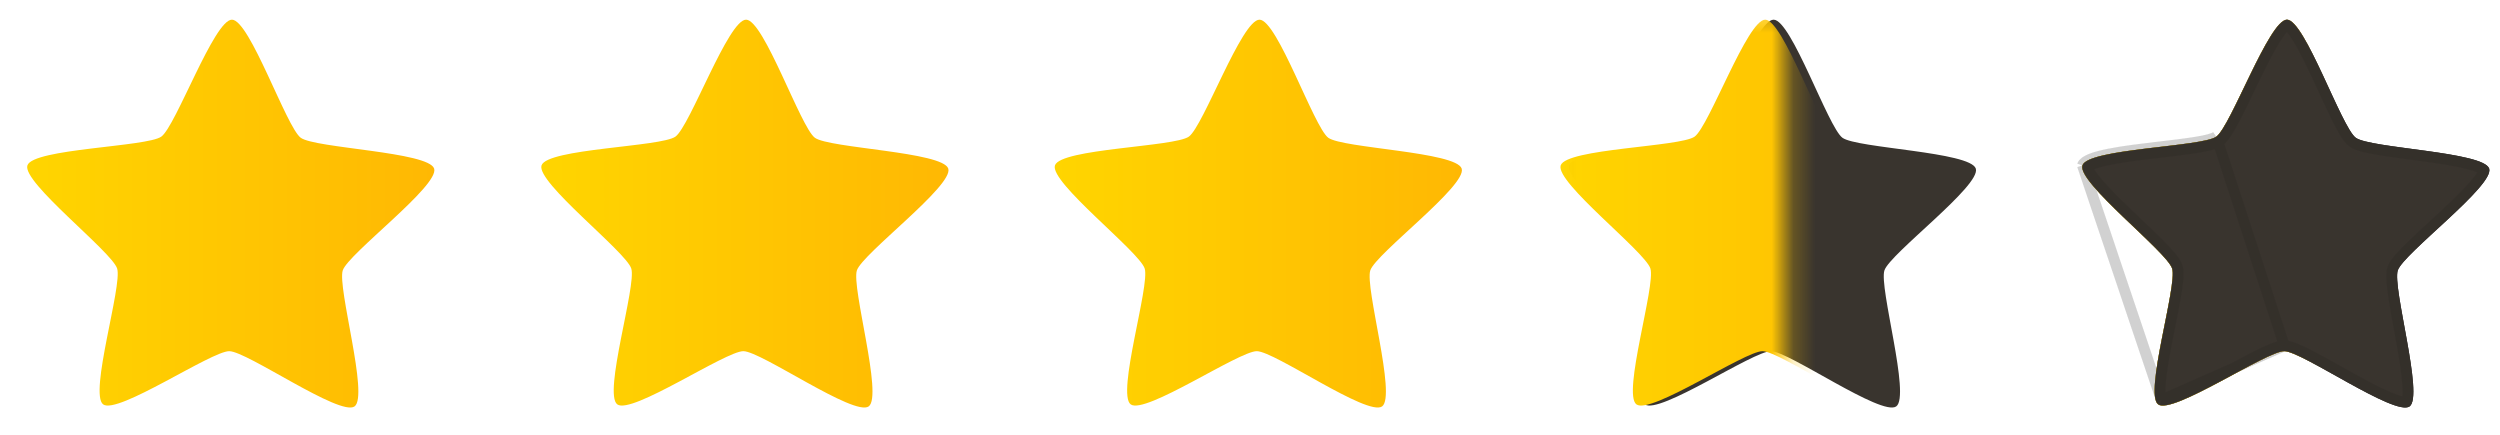 <svg width="115" height="20" viewBox="0 0 115 20" fill="none" xmlns="http://www.w3.org/2000/svg">
<path d="M16.309 18.695C15.643 19.169 11.366 16.16 10.547 16.154C9.728 16.147 5.404 19.087 4.746 18.602C4.087 18.116 5.635 13.131 5.389 12.353C5.142 11.574 1.002 8.381 1.261 7.607C1.52 6.832 6.753 6.76 7.42 6.285C8.086 5.811 9.852 0.898 10.671 0.905C11.49 0.911 13.175 5.852 13.834 6.337C14.493 6.822 19.724 6.979 19.971 7.757C20.218 8.536 16.026 11.662 15.767 12.436C15.508 13.211 16.975 18.22 16.309 18.695Z" fill="url(#paint0_linear_356_215)"/>
<g clip-path="url(#clip0_356_215)">
<path d="M39.959 18.695C39.293 19.169 35.016 16.16 34.197 16.154C33.379 16.147 29.054 19.087 28.396 18.602C27.737 18.116 29.285 13.131 29.039 12.353C28.792 11.574 24.652 8.381 24.911 7.607C25.17 6.832 30.404 6.76 31.07 6.285C31.736 5.811 33.502 0.898 34.321 0.905C35.14 0.911 36.826 5.852 37.484 6.337C38.143 6.822 43.374 6.979 43.621 7.757C43.868 8.536 39.676 11.662 39.417 12.436C39.158 13.211 40.625 18.22 39.959 18.695Z" fill="url(#paint1_linear_356_215)"/>
</g>
<g clip-path="url(#clip1_356_215)">
<path d="M63.576 18.695C62.91 19.169 58.634 16.16 57.815 16.154C56.996 16.147 52.671 19.087 52.013 18.602C51.354 18.116 52.903 13.131 52.656 12.353C52.409 11.574 48.269 8.381 48.528 7.607C48.788 6.832 54.021 6.76 54.687 6.285C55.354 5.811 57.119 0.898 57.938 0.905C58.757 0.911 60.443 5.852 61.101 6.337C61.76 6.822 66.991 6.979 67.238 7.757C67.485 8.536 63.294 11.662 63.034 12.436C62.775 13.211 64.243 18.22 63.576 18.695Z" fill="url(#paint2_linear_356_215)"/>
</g>
<g clip-path="url(#clip2_356_215)">
<path d="M87.226 18.695C86.56 19.169 82.284 16.16 81.465 16.154C80.646 16.147 76.322 19.087 75.663 18.602C75.004 18.116 76.553 13.131 76.306 12.353C76.059 11.574 71.919 8.381 72.178 7.607C72.438 6.832 77.671 6.76 78.337 6.285C79.004 5.811 80.769 0.898 81.588 0.905C82.407 0.911 84.093 5.852 84.752 6.337C85.41 6.822 90.642 6.979 90.888 7.757C91.135 8.536 86.944 11.662 86.684 12.436C86.425 13.211 87.893 18.22 87.226 18.695Z" fill="#39342E"/>
<mask id="mask0_356_215" style="mask-type:alpha" maskUnits="userSpaceOnUse" x="71" y="0" width="12" height="20">
<rect width="11.181" height="19.567" transform="matrix(-1 0 0 1 82.221 0.361)" fill="white"/>
</mask>
<g mask="url(#mask0_356_215)">
<path d="M86.84 18.695C86.173 19.17 81.897 16.161 81.078 16.154C80.259 16.148 75.935 19.087 75.276 18.602C74.618 18.117 76.166 13.132 75.919 12.353C75.673 11.574 71.532 8.382 71.792 7.607C72.051 6.832 77.284 6.76 77.951 6.286C78.617 5.811 80.383 0.898 81.202 0.905C82.021 0.911 83.706 5.852 84.365 6.337C85.024 6.823 90.255 6.979 90.502 7.758C90.749 8.536 86.557 11.662 86.298 12.436C86.039 13.211 87.506 18.22 86.84 18.695Z" fill="url(#paint3_linear_356_215)"/>
</g>
</g>
<g clip-path="url(#clip3_356_215)">
<path d="M110.84 18.695C110.173 19.169 105.897 16.16 105.078 16.154C104.259 16.147 99.935 19.087 99.276 18.602C98.618 18.116 100.166 13.131 99.919 12.353C99.673 11.574 95.532 8.381 95.792 7.607C96.051 6.832 101.284 6.76 101.951 6.285C102.617 5.811 104.383 0.898 105.202 0.905C106.021 0.911 107.706 5.852 108.365 6.337C109.024 6.822 114.255 6.979 114.502 7.757C114.749 8.536 110.557 11.662 110.298 12.436C110.039 13.211 111.506 18.22 110.84 18.695Z" fill="#39342E"/>
<path d="M105.08 15.904L105.08 15.904C105.237 15.905 105.434 15.972 105.63 16.054C105.837 16.14 106.081 16.26 106.346 16.399C106.711 16.59 107.128 16.823 107.556 17.062C107.749 17.17 107.944 17.279 108.137 17.386C108.765 17.733 109.377 18.059 109.871 18.269C110.119 18.374 110.326 18.445 110.484 18.477C110.563 18.493 110.62 18.497 110.66 18.495C110.678 18.494 110.688 18.492 110.694 18.49C110.697 18.485 110.703 18.476 110.71 18.46C110.724 18.424 110.739 18.368 110.749 18.289C110.77 18.13 110.77 17.912 110.751 17.644C110.712 17.11 110.601 16.427 110.475 15.722C110.437 15.505 110.397 15.286 110.357 15.069C110.269 14.588 110.183 14.119 110.12 13.712C110.074 13.417 110.039 13.147 110.025 12.925C110.011 12.714 110.011 12.505 110.061 12.357L110.061 12.357C110.111 12.208 110.236 12.041 110.374 11.881C110.52 11.712 110.71 11.517 110.925 11.309C111.22 11.021 111.571 10.698 111.931 10.366C112.094 10.217 112.258 10.066 112.42 9.915C112.945 9.427 113.445 8.947 113.797 8.543C113.974 8.341 114.106 8.167 114.185 8.027C114.225 7.957 114.246 7.904 114.256 7.867C114.261 7.85 114.262 7.839 114.262 7.833C114.259 7.829 114.251 7.821 114.238 7.809C114.208 7.784 114.16 7.753 114.087 7.718C113.942 7.649 113.733 7.582 113.472 7.518C112.95 7.39 112.265 7.283 111.554 7.185C111.335 7.154 111.113 7.125 110.894 7.096C110.408 7.03 109.934 6.967 109.527 6.901C109.231 6.853 108.964 6.803 108.746 6.748C108.541 6.696 108.343 6.631 108.217 6.538L108.217 6.538C108.091 6.445 107.97 6.275 107.86 6.095C107.744 5.904 107.617 5.664 107.484 5.396C107.301 5.027 107.101 4.594 106.896 4.15C106.804 3.949 106.71 3.747 106.617 3.547C106.314 2.898 106.011 2.276 105.735 1.817C105.596 1.586 105.471 1.408 105.362 1.289C105.308 1.23 105.264 1.193 105.231 1.172C105.215 1.162 105.205 1.158 105.2 1.156C105.194 1.158 105.184 1.162 105.169 1.172C105.135 1.192 105.091 1.228 105.035 1.287C104.925 1.403 104.796 1.58 104.654 1.808C104.371 2.263 104.058 2.88 103.744 3.524C103.647 3.722 103.55 3.923 103.455 4.122C103.243 4.563 103.036 4.993 102.847 5.358C102.71 5.624 102.579 5.862 102.46 6.051C102.347 6.23 102.224 6.398 102.096 6.489M105.08 15.904L101.951 6.285M105.08 15.904C104.924 15.903 104.725 15.966 104.528 16.045C104.32 16.128 104.074 16.244 103.807 16.378C103.438 16.564 103.018 16.79 102.586 17.022C102.392 17.127 102.195 17.233 102 17.337C101.367 17.674 100.749 17.99 100.252 18.191C100.002 18.293 99.794 18.36 99.636 18.39C99.557 18.404 99.499 18.408 99.46 18.405C99.442 18.404 99.431 18.401 99.425 18.399M105.08 15.904L99.425 18.399M102.096 6.489L101.951 6.285M102.096 6.489C102.096 6.489 102.096 6.489 102.096 6.489L101.951 6.285M102.096 6.489C101.968 6.58 101.769 6.642 101.563 6.69C101.345 6.742 101.076 6.788 100.78 6.831C100.372 6.89 99.897 6.946 99.41 7.003C99.19 7.029 98.968 7.055 98.749 7.082C98.037 7.169 97.349 7.264 96.826 7.384C96.563 7.444 96.354 7.508 96.207 7.575C96.134 7.608 96.085 7.638 96.055 7.663C96.041 7.674 96.034 7.682 96.03 7.687M101.951 6.285C101.67 6.486 100.576 6.614 99.385 6.754C97.754 6.946 95.942 7.159 95.792 7.607M96.03 7.687C96.03 7.683 96.03 7.681 96.03 7.681C96.03 7.681 96.03 7.683 96.029 7.686L95.792 7.607M96.03 7.687C96.03 7.692 96.031 7.703 96.036 7.72C96.045 7.758 96.066 7.811 96.104 7.881C96.181 8.022 96.31 8.199 96.484 8.404C96.83 8.813 97.322 9.301 97.839 9.798C97.998 9.951 98.16 10.104 98.32 10.257C98.675 10.594 99.021 10.923 99.311 11.215C99.522 11.427 99.709 11.625 99.853 11.797C99.988 11.959 100.11 12.128 100.158 12.277C100.205 12.427 100.202 12.635 100.185 12.845C100.167 13.068 100.127 13.337 100.077 13.632C100.007 14.037 99.914 14.505 99.818 14.984C99.775 15.2 99.731 15.419 99.689 15.635C99.552 16.338 99.43 17.019 99.383 17.552C99.359 17.82 99.355 18.038 99.373 18.197C99.383 18.277 99.396 18.332 99.41 18.369C99.417 18.385 99.422 18.395 99.425 18.399M96.03 7.687C96.028 7.689 96.027 7.691 96.027 7.691C96.027 7.691 96.028 7.689 96.029 7.686L95.792 7.607M95.792 7.607L99.425 18.399" stroke="#0A1013" stroke-opacity="0.1" stroke-width="0.5"/>
<mask id="mask1_356_215" style="mask-type:alpha" maskUnits="userSpaceOnUse" x="95" y="0" width="12" height="20">
<rect width="11.181" height="19.567" transform="matrix(-1 0 0 1 106.221 0.361)" fill="white"/>
</mask>
<g mask="url(#mask1_356_215)">
<path d="M110.84 18.695C110.173 19.17 105.897 16.161 105.078 16.154C104.259 16.148 99.935 19.087 99.276 18.602C98.618 18.117 100.166 13.132 99.919 12.353C99.673 11.574 95.532 8.382 95.792 7.607C96.051 6.832 101.284 6.76 101.951 6.286C102.617 5.811 104.383 0.898 105.202 0.905C106.021 0.911 107.706 5.852 108.365 6.337C109.024 6.823 114.255 6.979 114.502 7.758C114.749 8.536 110.557 11.662 110.298 12.436C110.039 13.211 111.506 18.22 110.84 18.695Z" fill="url(#paint4_linear_356_215)"/>
</g>
</g>
<g clip-path="url(#clip4_356_215)">
<path d="M110.84 18.695C110.173 19.169 105.897 16.16 105.078 16.154C104.259 16.147 99.935 19.087 99.276 18.602C98.618 18.116 100.166 13.131 99.919 12.353C99.673 11.574 95.532 8.381 95.792 7.607C96.051 6.832 101.284 6.76 101.951 6.285C102.617 5.811 104.383 0.898 105.202 0.905C106.021 0.911 107.706 5.852 108.365 6.337C109.024 6.822 114.255 6.979 114.502 7.757C114.749 8.536 110.557 11.662 110.298 12.436C110.039 13.211 111.506 18.22 110.84 18.695Z" fill="#39342E"/>
<path d="M105.08 15.904L105.08 15.904C105.237 15.905 105.434 15.972 105.63 16.054C105.837 16.14 106.081 16.26 106.346 16.399C106.711 16.59 107.128 16.823 107.556 17.062C107.749 17.17 107.944 17.279 108.137 17.386C108.765 17.733 109.377 18.059 109.871 18.269C110.119 18.374 110.326 18.445 110.484 18.477C110.563 18.493 110.62 18.497 110.66 18.495C110.678 18.494 110.688 18.492 110.694 18.49C110.697 18.485 110.703 18.476 110.71 18.46C110.724 18.424 110.739 18.368 110.749 18.289C110.77 18.13 110.77 17.912 110.751 17.644C110.712 17.11 110.601 16.427 110.475 15.722C110.437 15.505 110.397 15.286 110.357 15.069C110.269 14.588 110.183 14.119 110.12 13.712C110.074 13.417 110.039 13.147 110.025 12.925C110.011 12.714 110.011 12.505 110.061 12.357L110.061 12.357C110.111 12.208 110.236 12.041 110.374 11.881C110.52 11.712 110.71 11.517 110.925 11.309C111.22 11.021 111.571 10.698 111.931 10.366C112.094 10.217 112.258 10.066 112.42 9.915C112.945 9.427 113.445 8.947 113.797 8.543C113.974 8.341 114.106 8.167 114.185 8.027C114.225 7.957 114.246 7.904 114.256 7.867C114.261 7.85 114.262 7.839 114.262 7.833C114.259 7.829 114.251 7.821 114.238 7.809C114.208 7.784 114.16 7.753 114.087 7.718C113.942 7.649 113.733 7.582 113.472 7.518C112.95 7.39 112.265 7.283 111.554 7.185C111.335 7.154 111.113 7.125 110.894 7.096C110.408 7.03 109.934 6.967 109.527 6.901C109.231 6.853 108.964 6.803 108.746 6.748C108.541 6.696 108.343 6.631 108.217 6.538L108.217 6.538C108.091 6.445 107.97 6.275 107.86 6.095C107.744 5.904 107.617 5.664 107.484 5.396C107.301 5.027 107.101 4.594 106.896 4.15C106.804 3.949 106.71 3.747 106.617 3.547C106.314 2.898 106.011 2.276 105.735 1.817C105.596 1.586 105.471 1.408 105.362 1.289C105.308 1.23 105.264 1.193 105.231 1.172C105.215 1.162 105.205 1.158 105.2 1.156C105.194 1.158 105.184 1.162 105.169 1.172C105.135 1.192 105.091 1.228 105.035 1.287C104.925 1.403 104.796 1.58 104.654 1.808C104.371 2.263 104.058 2.88 103.744 3.524C103.647 3.722 103.55 3.923 103.455 4.122C103.243 4.563 103.036 4.993 102.847 5.358C102.71 5.624 102.579 5.862 102.46 6.051C102.347 6.23 102.224 6.398 102.096 6.489M105.08 15.904L101.951 6.285M105.08 15.904C104.924 15.903 104.725 15.966 104.528 16.045C104.32 16.128 104.074 16.244 103.807 16.378C103.438 16.564 103.018 16.79 102.586 17.022C102.392 17.127 102.195 17.233 102 17.337C101.367 17.674 100.749 17.99 100.252 18.191C100.002 18.293 99.794 18.36 99.636 18.39C99.557 18.404 99.499 18.408 99.46 18.405C99.442 18.404 99.431 18.401 99.425 18.399M105.08 15.904L99.425 18.399M102.096 6.489L101.951 6.285M102.096 6.489C102.096 6.489 102.096 6.489 102.096 6.489L101.951 6.285M102.096 6.489C101.968 6.58 101.769 6.642 101.563 6.69C101.345 6.742 101.076 6.788 100.78 6.831C100.372 6.89 99.897 6.946 99.41 7.003C99.19 7.029 98.968 7.055 98.749 7.082C98.037 7.169 97.349 7.264 96.826 7.384C96.563 7.444 96.354 7.508 96.207 7.575C96.134 7.608 96.085 7.638 96.055 7.663C96.041 7.674 96.034 7.682 96.03 7.687M101.951 6.285C101.67 6.486 100.576 6.614 99.385 6.754C97.754 6.946 95.942 7.159 95.792 7.607M96.03 7.687C96.03 7.683 96.03 7.681 96.03 7.681C96.03 7.681 96.03 7.683 96.029 7.686L95.792 7.607M96.03 7.687C96.03 7.692 96.031 7.703 96.036 7.72C96.045 7.758 96.066 7.811 96.104 7.881C96.181 8.022 96.31 8.199 96.484 8.404C96.83 8.813 97.322 9.301 97.839 9.798C97.998 9.951 98.16 10.104 98.32 10.257C98.675 10.594 99.021 10.923 99.311 11.215C99.522 11.427 99.709 11.625 99.853 11.797C99.988 11.959 100.11 12.128 100.158 12.277C100.205 12.427 100.202 12.635 100.185 12.845C100.167 13.068 100.127 13.337 100.077 13.632C100.007 14.037 99.914 14.505 99.818 14.984C99.775 15.2 99.731 15.419 99.689 15.635C99.552 16.338 99.43 17.019 99.383 17.552C99.359 17.82 99.355 18.038 99.373 18.197C99.383 18.277 99.396 18.332 99.41 18.369C99.417 18.385 99.422 18.395 99.425 18.399M96.03 7.687C96.028 7.689 96.027 7.691 96.027 7.691C96.027 7.691 96.028 7.689 96.029 7.686L95.792 7.607M95.792 7.607L99.425 18.399" stroke="#0A1013" stroke-opacity="0.1" stroke-width="0.5"/>
</g>
<defs>
<linearGradient id="paint0_linear_356_215" x1="1.249" y1="9.825" x2="19.982" y2="9.825" gradientUnits="userSpaceOnUse">
<stop stop-color="#FFD500"/>
<stop offset="1" stop-color="#FFB803"/>
</linearGradient>
<linearGradient id="paint1_linear_356_215" x1="24.899" y1="9.825" x2="43.632" y2="9.825" gradientUnits="userSpaceOnUse">
<stop stop-color="#FFD500"/>
<stop offset="1" stop-color="#FFB803"/>
</linearGradient>
<linearGradient id="paint2_linear_356_215" x1="48.517" y1="9.825" x2="67.249" y2="9.825" gradientUnits="userSpaceOnUse">
<stop stop-color="#FFD500"/>
<stop offset="1" stop-color="#FFB803"/>
</linearGradient>
<linearGradient id="paint3_linear_356_215" x1="71.78" y1="9.825" x2="90.512" y2="9.825" gradientUnits="userSpaceOnUse">
<stop stop-color="#FFD500"/>
<stop offset="1" stop-color="#FFB803"/>
</linearGradient>
<linearGradient id="paint4_linear_356_215" x1="95.78" y1="9.825" x2="114.512" y2="9.825" gradientUnits="userSpaceOnUse">
<stop stop-color="#FFD500"/>
<stop offset="1" stop-color="#FFB803"/>
</linearGradient>
<clipPath id="clip0_356_215">
<rect width="20" height="20" fill="white" transform="translate(23.65)"/>
</clipPath>
<clipPath id="clip1_356_215">
<rect width="20" height="20" fill="white" transform="translate(47.267)"/>
</clipPath>
<clipPath id="clip2_356_215">
<rect width="20" height="20" fill="white" transform="translate(70.917)"/>
</clipPath>
<clipPath id="clip3_356_215">
<rect width="20" height="20" fill="white" transform="translate(94.531)"/>
</clipPath>
<clipPath id="clip4_356_215">
<rect width="20" height="20" fill="white" transform="translate(94.531)"/>
</clipPath>
</defs>
</svg>
